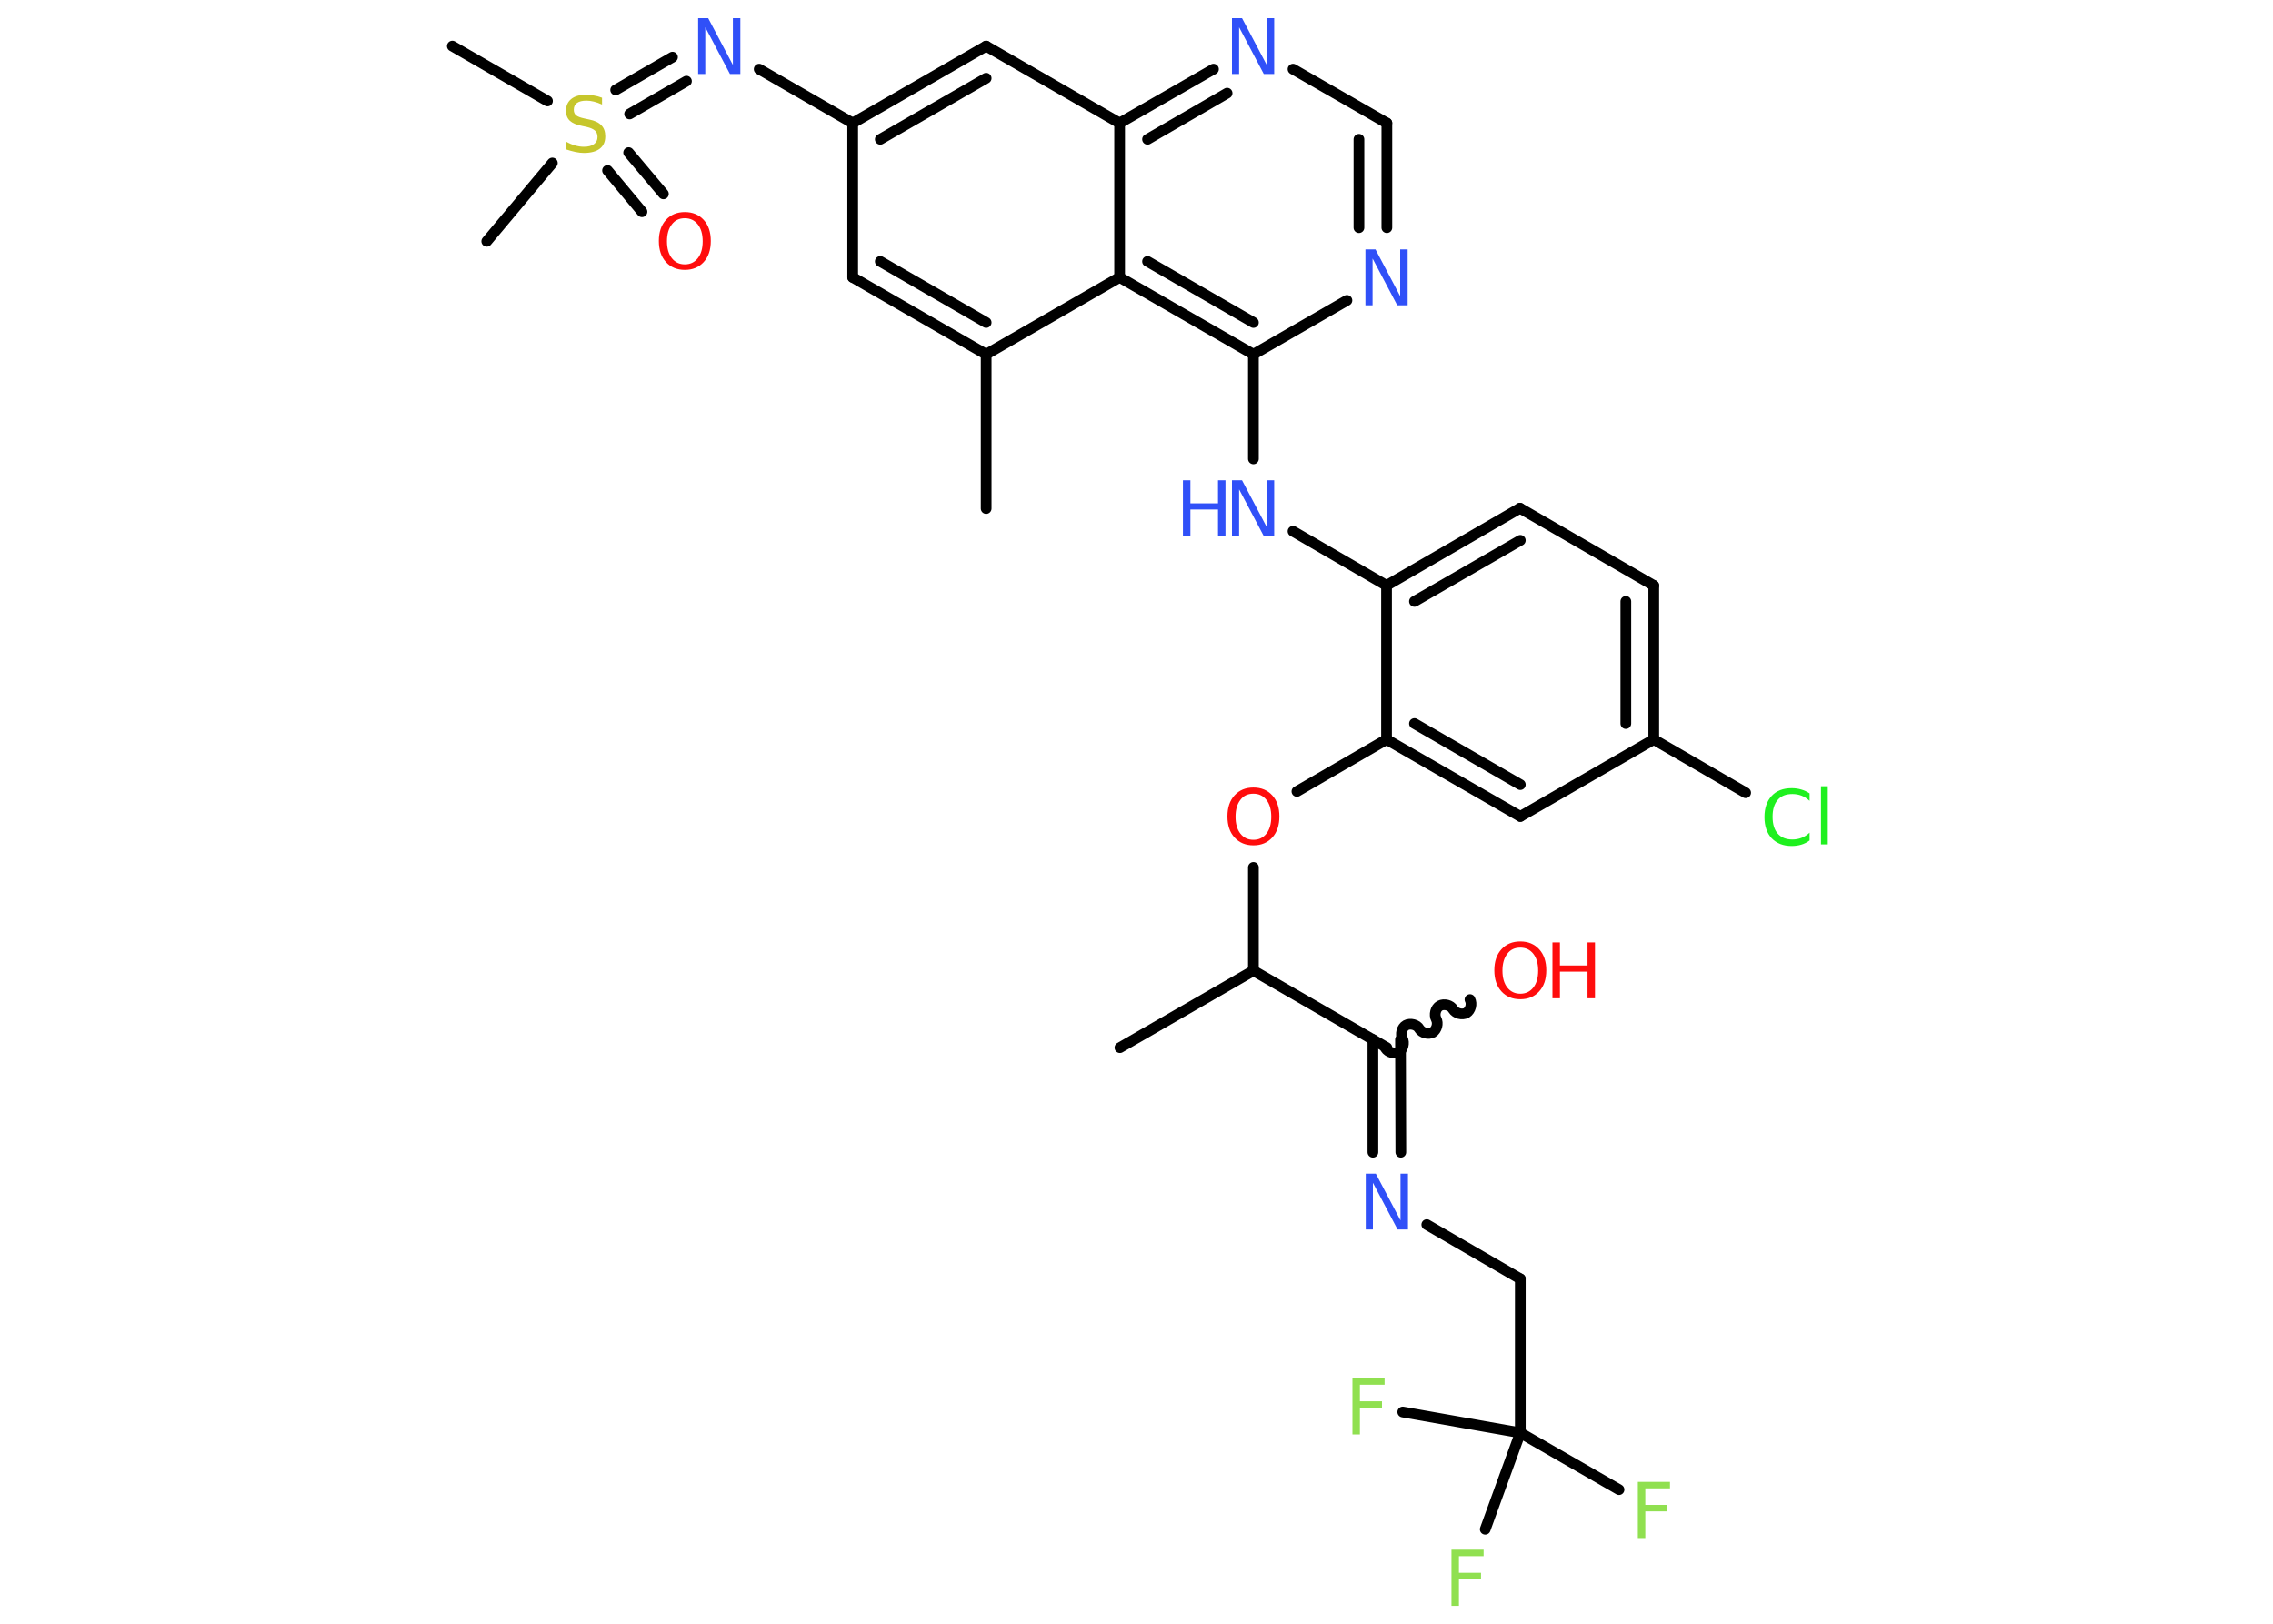 <?xml version='1.0' encoding='UTF-8'?>
<!DOCTYPE svg PUBLIC "-//W3C//DTD SVG 1.1//EN" "http://www.w3.org/Graphics/SVG/1.1/DTD/svg11.dtd">
<svg version='1.2' xmlns='http://www.w3.org/2000/svg' xmlns:xlink='http://www.w3.org/1999/xlink' width='70.0mm' height='50.0mm' viewBox='0 0 70.0 50.0'>
  <desc>Generated by the Chemistry Development Kit (http://github.com/cdk)</desc>
  <g stroke-linecap='round' stroke-linejoin='round' stroke='#000000' stroke-width='.33' fill='#3050F8'>
    <rect x='.0' y='.0' width='70.0' height='50.0' fill='#FFFFFF' stroke='none'/>
    <g id='mol1' class='mol'>
      <line id='mol1bnd1' class='bond' x1='30.37' y1='15.66' x2='30.37' y2='10.91'/>
      <g id='mol1bnd2' class='bond'>
        <line x1='26.26' y1='8.54' x2='30.37' y2='10.91'/>
        <line x1='27.11' y1='8.05' x2='30.37' y2='9.93'/>
      </g>
      <line id='mol1bnd3' class='bond' x1='26.26' y1='8.54' x2='26.26' y2='3.79'/>
      <line id='mol1bnd4' class='bond' x1='26.26' y1='3.79' x2='23.38' y2='2.13'/>
      <g id='mol1bnd5' class='bond'>
        <line x1='21.14' y1='2.5' x2='19.39' y2='3.51'/>
        <line x1='20.71' y1='1.76' x2='18.96' y2='2.77'/>
      </g>
      <line id='mol1bnd6' class='bond' x1='16.86' y1='3.11' x2='13.93' y2='1.42'/>
      <line id='mol1bnd7' class='bond' x1='17.01' y1='5.02' x2='14.99' y2='7.43'/>
      <g id='mol1bnd8' class='bond'>
        <line x1='19.36' y1='4.7' x2='20.43' y2='5.97'/>
        <line x1='18.71' y1='5.25' x2='19.77' y2='6.52'/>
      </g>
      <g id='mol1bnd9' class='bond'>
        <line x1='30.37' y1='1.42' x2='26.26' y2='3.79'/>
        <line x1='30.37' y1='2.41' x2='27.11' y2='4.29'/>
      </g>
      <line id='mol1bnd10' class='bond' x1='30.37' y1='1.42' x2='34.48' y2='3.79'/>
      <g id='mol1bnd11' class='bond'>
        <line x1='37.37' y1='2.13' x2='34.48' y2='3.79'/>
        <line x1='37.79' y1='2.87' x2='35.34' y2='4.29'/>
      </g>
      <line id='mol1bnd12' class='bond' x1='39.82' y1='2.13' x2='42.71' y2='3.79'/>
      <g id='mol1bnd13' class='bond'>
        <line x1='42.71' y1='7.01' x2='42.71' y2='3.79'/>
        <line x1='41.85' y1='7.01' x2='41.85' y2='4.29'/>
      </g>
      <line id='mol1bnd14' class='bond' x1='41.48' y1='9.25' x2='38.6' y2='10.91'/>
      <line id='mol1bnd15' class='bond' x1='38.6' y1='10.91' x2='38.6' y2='14.13'/>
      <line id='mol1bnd16' class='bond' x1='39.82' y1='16.36' x2='42.7' y2='18.03'/>
      <g id='mol1bnd17' class='bond'>
        <line x1='46.81' y1='15.65' x2='42.7' y2='18.03'/>
        <line x1='46.82' y1='16.64' x2='43.56' y2='18.52'/>
      </g>
      <line id='mol1bnd18' class='bond' x1='46.81' y1='15.65' x2='50.93' y2='18.03'/>
      <g id='mol1bnd19' class='bond'>
        <line x1='50.93' y1='22.77' x2='50.93' y2='18.03'/>
        <line x1='50.07' y1='22.28' x2='50.07' y2='18.52'/>
      </g>
      <line id='mol1bnd20' class='bond' x1='50.93' y1='22.77' x2='53.76' y2='24.41'/>
      <line id='mol1bnd21' class='bond' x1='50.93' y1='22.77' x2='46.82' y2='25.14'/>
      <g id='mol1bnd22' class='bond'>
        <line x1='42.7' y1='22.77' x2='46.82' y2='25.14'/>
        <line x1='43.56' y1='22.28' x2='46.82' y2='24.16'/>
      </g>
      <line id='mol1bnd23' class='bond' x1='42.7' y1='18.03' x2='42.7' y2='22.77'/>
      <line id='mol1bnd24' class='bond' x1='42.7' y1='22.77' x2='39.94' y2='24.37'/>
      <line id='mol1bnd25' class='bond' x1='38.6' y1='26.71' x2='38.6' y2='29.89'/>
      <line id='mol1bnd26' class='bond' x1='38.6' y1='29.89' x2='34.49' y2='32.26'/>
      <line id='mol1bnd27' class='bond' x1='38.6' y1='29.89' x2='42.71' y2='32.26'/>
      <path id='mol1bnd28' class='bond' d='M45.27 30.78c.07 .13 .02 .33 -.11 .41c-.13 .07 -.33 .02 -.41 -.11c-.07 -.13 -.28 -.18 -.41 -.11c-.13 .07 -.18 .28 -.11 .41c.07 .13 .02 .33 -.11 .41c-.13 .07 -.33 .02 -.41 -.11c-.07 -.13 -.28 -.18 -.41 -.11c-.13 .07 -.18 .28 -.11 .41c.07 .13 .02 .33 -.11 .41c-.13 .07 -.33 .02 -.41 -.11' fill='none' stroke='#000000' stroke-width='.33'/>
      <g id='mol1bnd29' class='bond'>
        <line x1='43.13' y1='32.01' x2='43.14' y2='35.48'/>
        <line x1='42.28' y1='32.01' x2='42.28' y2='35.48'/>
      </g>
      <line id='mol1bnd30' class='bond' x1='43.94' y1='37.71' x2='46.82' y2='39.38'/>
      <line id='mol1bnd31' class='bond' x1='46.82' y1='39.38' x2='46.82' y2='44.12'/>
      <line id='mol1bnd32' class='bond' x1='46.82' y1='44.12' x2='49.86' y2='45.87'/>
      <line id='mol1bnd33' class='bond' x1='46.82' y1='44.12' x2='43.2' y2='43.48'/>
      <line id='mol1bnd34' class='bond' x1='46.82' y1='44.12' x2='45.74' y2='47.09'/>
      <g id='mol1bnd35' class='bond'>
        <line x1='34.48' y1='8.54' x2='38.6' y2='10.91'/>
        <line x1='35.34' y1='8.05' x2='38.6' y2='9.93'/>
      </g>
      <line id='mol1bnd36' class='bond' x1='30.37' y1='10.91' x2='34.48' y2='8.54'/>
      <line id='mol1bnd37' class='bond' x1='34.48' y1='3.79' x2='34.48' y2='8.54'/>
      <path id='mol1atm5' class='atom' d='M21.5 .56h.31l.76 1.44v-1.44h.23v1.72h-.32l-.76 -1.44v1.44h-.22v-1.72z' stroke='none'/>
      <path id='mol1atm6' class='atom' d='M18.54 2.99v.23q-.13 -.06 -.25 -.09q-.12 -.03 -.23 -.03q-.19 .0 -.29 .07q-.1 .07 -.1 .21q.0 .11 .07 .17q.07 .06 .26 .1l.14 .03q.26 .05 .38 .18q.12 .12 .12 .34q.0 .25 -.17 .38q-.17 .13 -.49 .13q-.12 .0 -.26 -.03q-.14 -.03 -.29 -.08v-.24q.14 .08 .28 .12q.14 .04 .27 .04q.2 .0 .31 -.08q.11 -.08 .11 -.22q.0 -.13 -.08 -.2q-.08 -.07 -.25 -.11l-.14 -.03q-.26 -.05 -.38 -.16q-.12 -.11 -.12 -.31q.0 -.23 .16 -.36q.16 -.13 .44 -.13q.12 .0 .25 .02q.13 .02 .26 .07z' stroke='none' fill='#C6C62C'/>
      <path id='mol1atm9' class='atom' d='M21.09 6.72q-.26 .0 -.4 .19q-.15 .19 -.15 .52q.0 .33 .15 .52q.15 .19 .4 .19q.25 .0 .4 -.19q.15 -.19 .15 -.52q.0 -.33 -.15 -.52q-.15 -.19 -.4 -.19zM21.09 6.53q.36 .0 .58 .24q.22 .24 .22 .65q.0 .41 -.22 .65q-.22 .24 -.58 .24q-.36 .0 -.58 -.24q-.22 -.24 -.22 -.65q.0 -.41 .22 -.65q.22 -.24 .58 -.24z' stroke='none' fill='#FF0D0D'/>
      <path id='mol1atm12' class='atom' d='M37.94 .56h.31l.76 1.44v-1.44h.23v1.72h-.32l-.76 -1.44v1.44h-.22v-1.72z' stroke='none'/>
      <path id='mol1atm14' class='atom' d='M42.05 7.68h.31l.76 1.44v-1.44h.23v1.72h-.32l-.76 -1.44v1.44h-.22v-1.72z' stroke='none'/>
      <g id='mol1atm16' class='atom'>
        <path d='M37.94 14.79h.31l.76 1.44v-1.44h.23v1.72h-.32l-.76 -1.44v1.44h-.22v-1.72z' stroke='none'/>
        <path d='M36.43 14.79h.23v.71h.85v-.71h.23v1.72h-.23v-.82h-.85v.82h-.23v-1.72z' stroke='none'/>
      </g>
      <path id='mol1atm21' class='atom' d='M55.73 24.41v.25q-.12 -.11 -.25 -.16q-.13 -.05 -.28 -.05q-.3 .0 -.45 .18q-.16 .18 -.16 .52q.0 .34 .16 .52q.16 .18 .45 .18q.15 .0 .28 -.05q.13 -.05 .25 -.16v.24q-.12 .09 -.26 .13q-.14 .04 -.29 .04q-.39 .0 -.62 -.24q-.22 -.24 -.22 -.65q.0 -.41 .22 -.65q.22 -.24 .62 -.24q.15 .0 .29 .04q.14 .04 .26 .12zM56.08 24.21h.21v1.79h-.21v-1.79z' stroke='none' fill='#1FF01F'/>
      <path id='mol1atm24' class='atom' d='M38.6 24.44q-.26 .0 -.4 .19q-.15 .19 -.15 .52q.0 .33 .15 .52q.15 .19 .4 .19q.25 .0 .4 -.19q.15 -.19 .15 -.52q.0 -.33 -.15 -.52q-.15 -.19 -.4 -.19zM38.6 24.25q.36 .0 .58 .24q.22 .24 .22 .65q.0 .41 -.22 .65q-.22 .24 -.58 .24q-.36 .0 -.58 -.24q-.22 -.24 -.22 -.65q.0 -.41 .22 -.65q.22 -.24 .58 -.24z' stroke='none' fill='#FF0D0D'/>
      <g id='mol1atm28' class='atom'>
        <path d='M46.82 29.18q-.26 .0 -.4 .19q-.15 .19 -.15 .52q.0 .33 .15 .52q.15 .19 .4 .19q.25 .0 .4 -.19q.15 -.19 .15 -.52q.0 -.33 -.15 -.52q-.15 -.19 -.4 -.19zM46.82 28.99q.36 .0 .58 .24q.22 .24 .22 .65q.0 .41 -.22 .65q-.22 .24 -.58 .24q-.36 .0 -.58 -.24q-.22 -.24 -.22 -.65q.0 -.41 .22 -.65q.22 -.24 .58 -.24z' stroke='none' fill='#FF0D0D'/>
        <path d='M47.81 29.02h.23v.71h.85v-.71h.23v1.72h-.23v-.82h-.85v.82h-.23v-1.72z' stroke='none' fill='#FF0D0D'/>
      </g>
      <path id='mol1atm29' class='atom' d='M42.06 36.14h.31l.76 1.44v-1.44h.23v1.72h-.32l-.76 -1.44v1.44h-.22v-1.72z' stroke='none'/>
      <path id='mol1atm32' class='atom' d='M50.44 45.63h.99v.2h-.76v.51h.68v.2h-.68v.82h-.23v-1.72z' stroke='none' fill='#90E050'/>
      <path id='mol1atm33' class='atom' d='M41.65 42.44h.99v.2h-.76v.51h.68v.2h-.68v.82h-.23v-1.72z' stroke='none' fill='#90E050'/>
      <path id='mol1atm34' class='atom' d='M44.7 47.72h.99v.2h-.76v.51h.68v.2h-.68v.82h-.23v-1.72z' stroke='none' fill='#90E050'/>
    </g>
  </g>
</svg>

